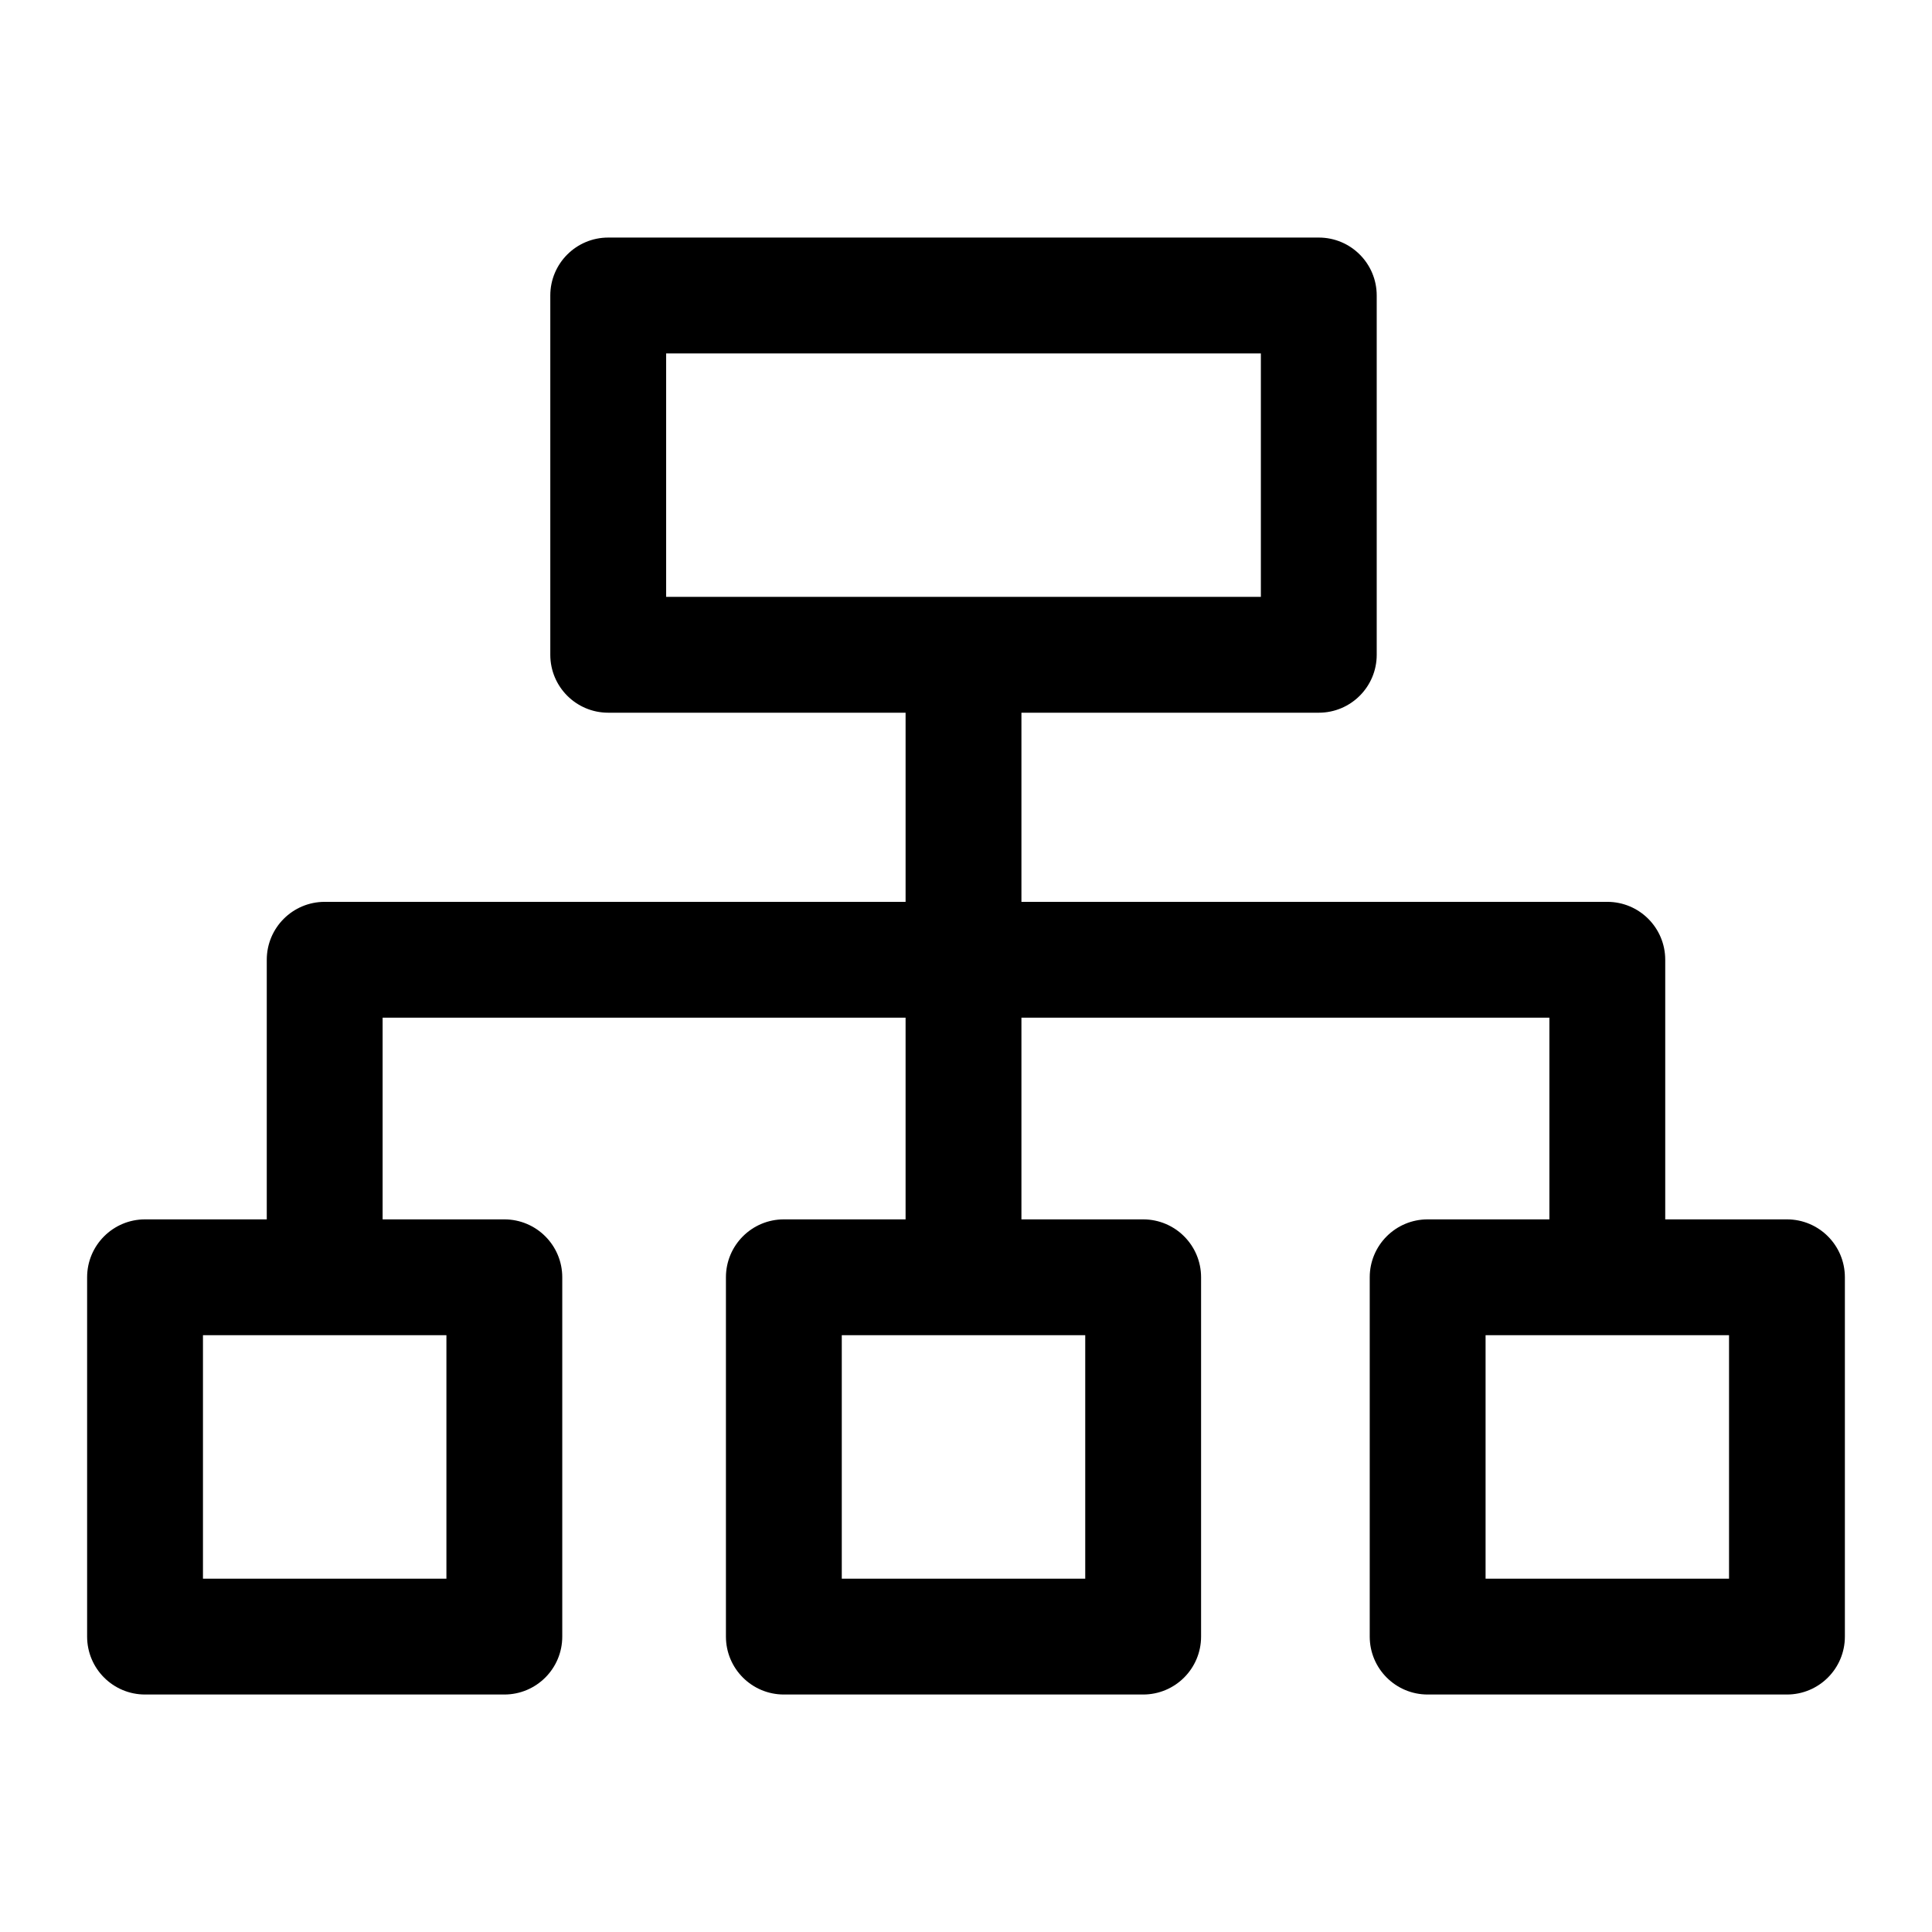 <?xml version="1.0" encoding="utf-8"?>
<!-- Generator: Adobe Illustrator 23.0.2, SVG Export Plug-In . SVG Version: 6.00 Build 0)  -->
<svg version="1.1" id="图形" xmlns="http://www.w3.org/2000/svg" xmlns:xlink="http://www.w3.org/1999/xlink" x="0px" y="0px"
	 viewBox="15.167 -16.333 1000.637 1000.678" enable-background="new 15.167 -16.333 1000.637 1000.678" xml:space="preserve">
<path d="M940.682,615.213h-63.046V480.76c0-16.569-13.432-30-30-30H544.194v-97.961h154.013c16.568,0,30-13.432,30-30V136.708
	c0-16.568-13.432-30-30-30H330.181c-16.568,0-30,13.432-30,30v186.091c0,16.568,13.432,30,30,30h154.013v97.961h-300.86
	c-16.568,0-30,13.431-30,30v134.453H90.288c-16.568,0-30,13.432-30,30v186.091c0,16.568,13.432,30,30,30h186.091
	c16.568,0,30-13.432,30-30V645.213c0-16.568-13.432-30-30-30h-63.046V510.76h270.86v104.453h-63.046c-16.568,0-30,13.432-30,30
	v186.091c0,16.568,13.432,30,30,30H607.24c16.568,0,30-13.432,30-30V645.213c0-16.568-13.432-30-30-30h-63.046V510.76h273.442
	v104.453H754.59c-16.568,0-30,13.432-30,30v186.091c0,16.568,13.432,30,30,30h186.092c16.568,0,30-13.432,30-30V645.213
	C970.682,628.645,957.25,615.213,940.682,615.213z M360.181,166.708h308.025v126.091H360.181V166.708z M246.379,801.304H120.288
	V675.213h126.091V801.304z M577.24,801.304H451.148V675.213H577.24V801.304z M910.682,801.304H784.59V675.213h126.092V801.304z"/>
</svg>
